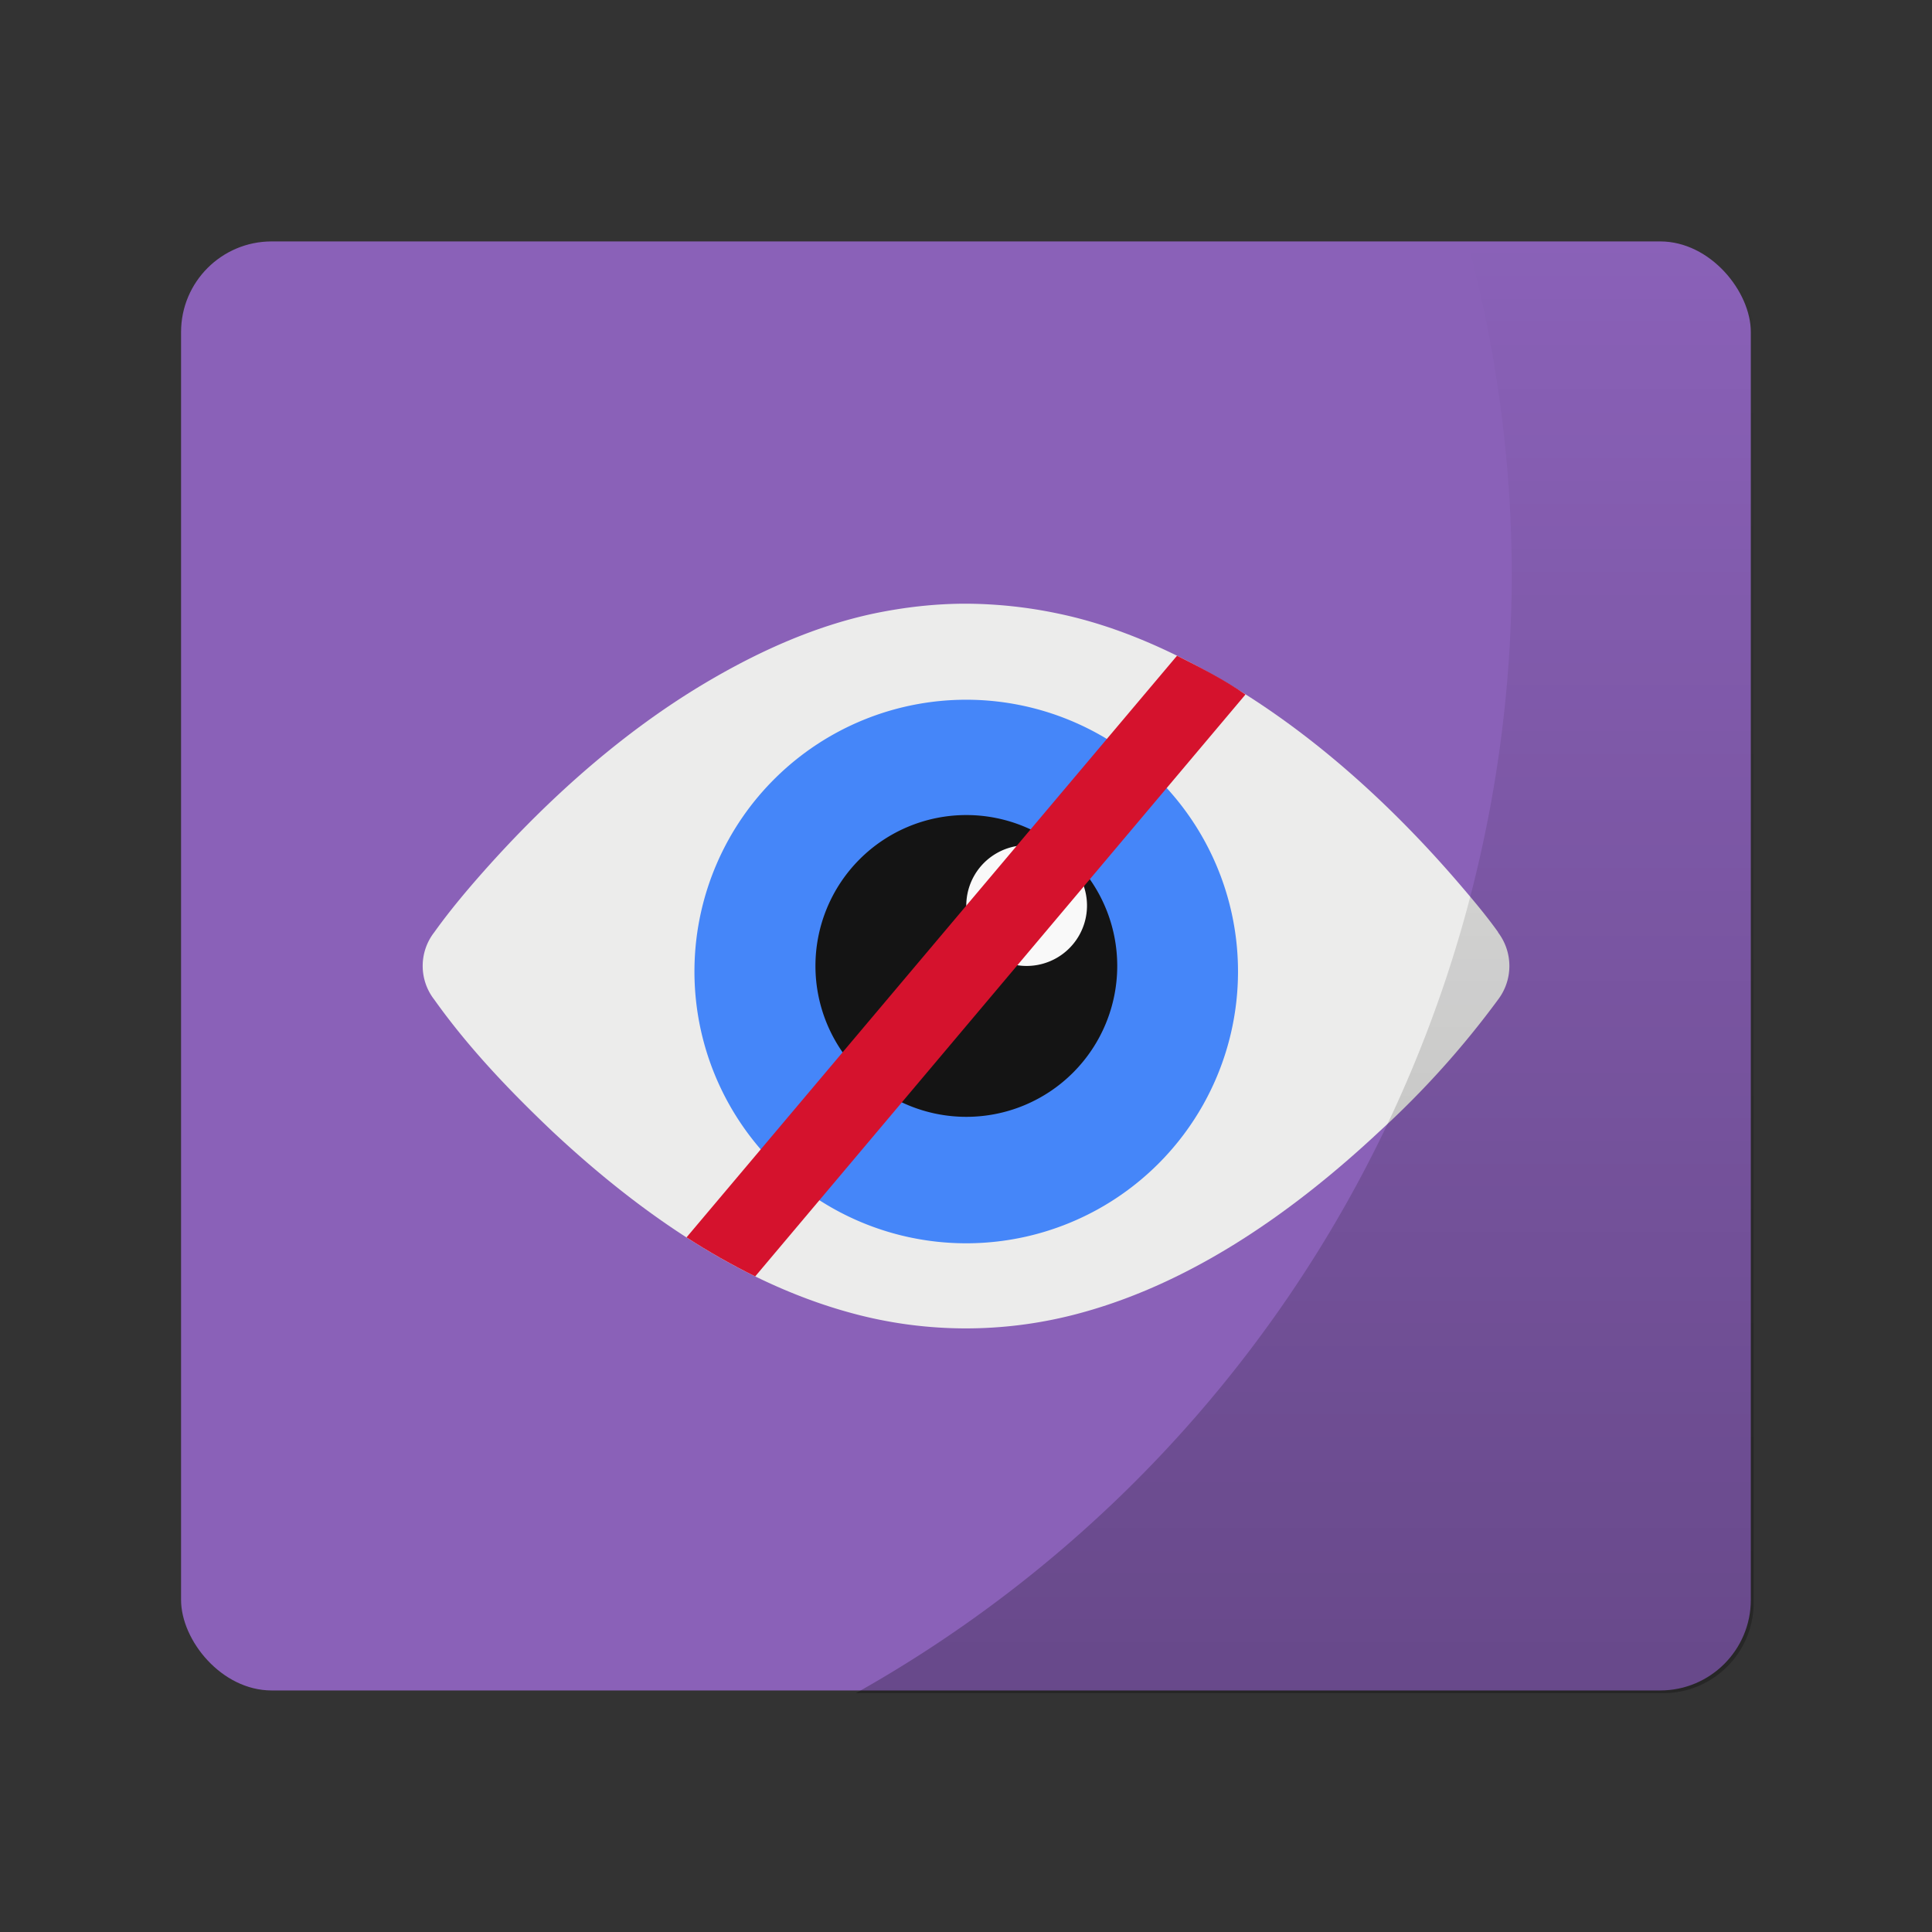 <svg xmlns="http://www.w3.org/2000/svg" xmlns:xlink="http://www.w3.org/1999/xlink" width="64" height="64" viewBox="0 0 16.933 16.933"><rect x="0" y="0" width="16.933" height="16.933" fill="#333333" stroke="none"/><defs><linearGradient id="a"><stop offset="0"/><stop offset="1" stop-opacity="0"/></linearGradient><linearGradient xlink:href="#a" id="b" x1="43.152" y1="56" x2="43.152" y2="8" gradientUnits="userSpaceOnUse"/></defs><g transform="translate(0 -280.067)"><rect width="13.758" height="12.7" x="1.587" y="282.183" ry=".794" rx=".794" fill="#8a61b8" paint-order="stroke markers fill"/><path d="M13.131 288.238c-.1-.14-.209-.27-.32-.4-.593-.695-1.274-1.314-2.02-1.763-.476-.288-.987-.52-1.515-.63a3.997 3.997 0 0 0-.81-.087c-.268 0-.537.03-.806.086-.529.112-1.037.343-1.514.63-.746.45-1.428 1.07-2.024 1.764-.11.129-.216.26-.316.4a.48.48 0 0 0 0 .59c.303.426.665.803 1.03 1.15.792.742 1.699 1.364 2.698 1.616a3.808 3.808 0 0 0 1.863 0c.999-.252 1.907-.874 2.7-1.617a7.883 7.883 0 0 0 1.032-1.148.487.487 0 0 0 0-.591m0 0" fill="#ececeb"/><path d="M10.85 288.533a2.382 2.382 0 1 1-4.763 0 2.382 2.382 0 0 1 4.763 0m0 0" fill="#4586f9"/><path d="M9.792 288.533a1.322 1.322 0 1 1-2.645 0 1.322 1.322 0 0 1 2.645 0m0 0" fill="#141414"/><path d="M9.527 288.004a.529.529 0 1 1-1.058 0 .529.529 0 0 1 1.058 0m0 0" fill="#f9f9f9"/><path d="M10.317 285.813l-4.3 5.099c.196.127.396.24.602.342l4.297-5.1c-.191-.134-.414-.246-.6-.34m0 0" fill="#d5122d"/><path d="M48.533 8A42.5 42.5 0 0 1 50 19a42.5 42.5 0 0 1-21.695 37H55c1.662 0 3-1.338 3-3V11c0-1.662-1.338-3-3-3h-6.467z" transform="matrix(.265 0 0 .265 0 280.067)" opacity=".25" fill="url(#b)" paint-order="stroke markers fill"/></g></svg>